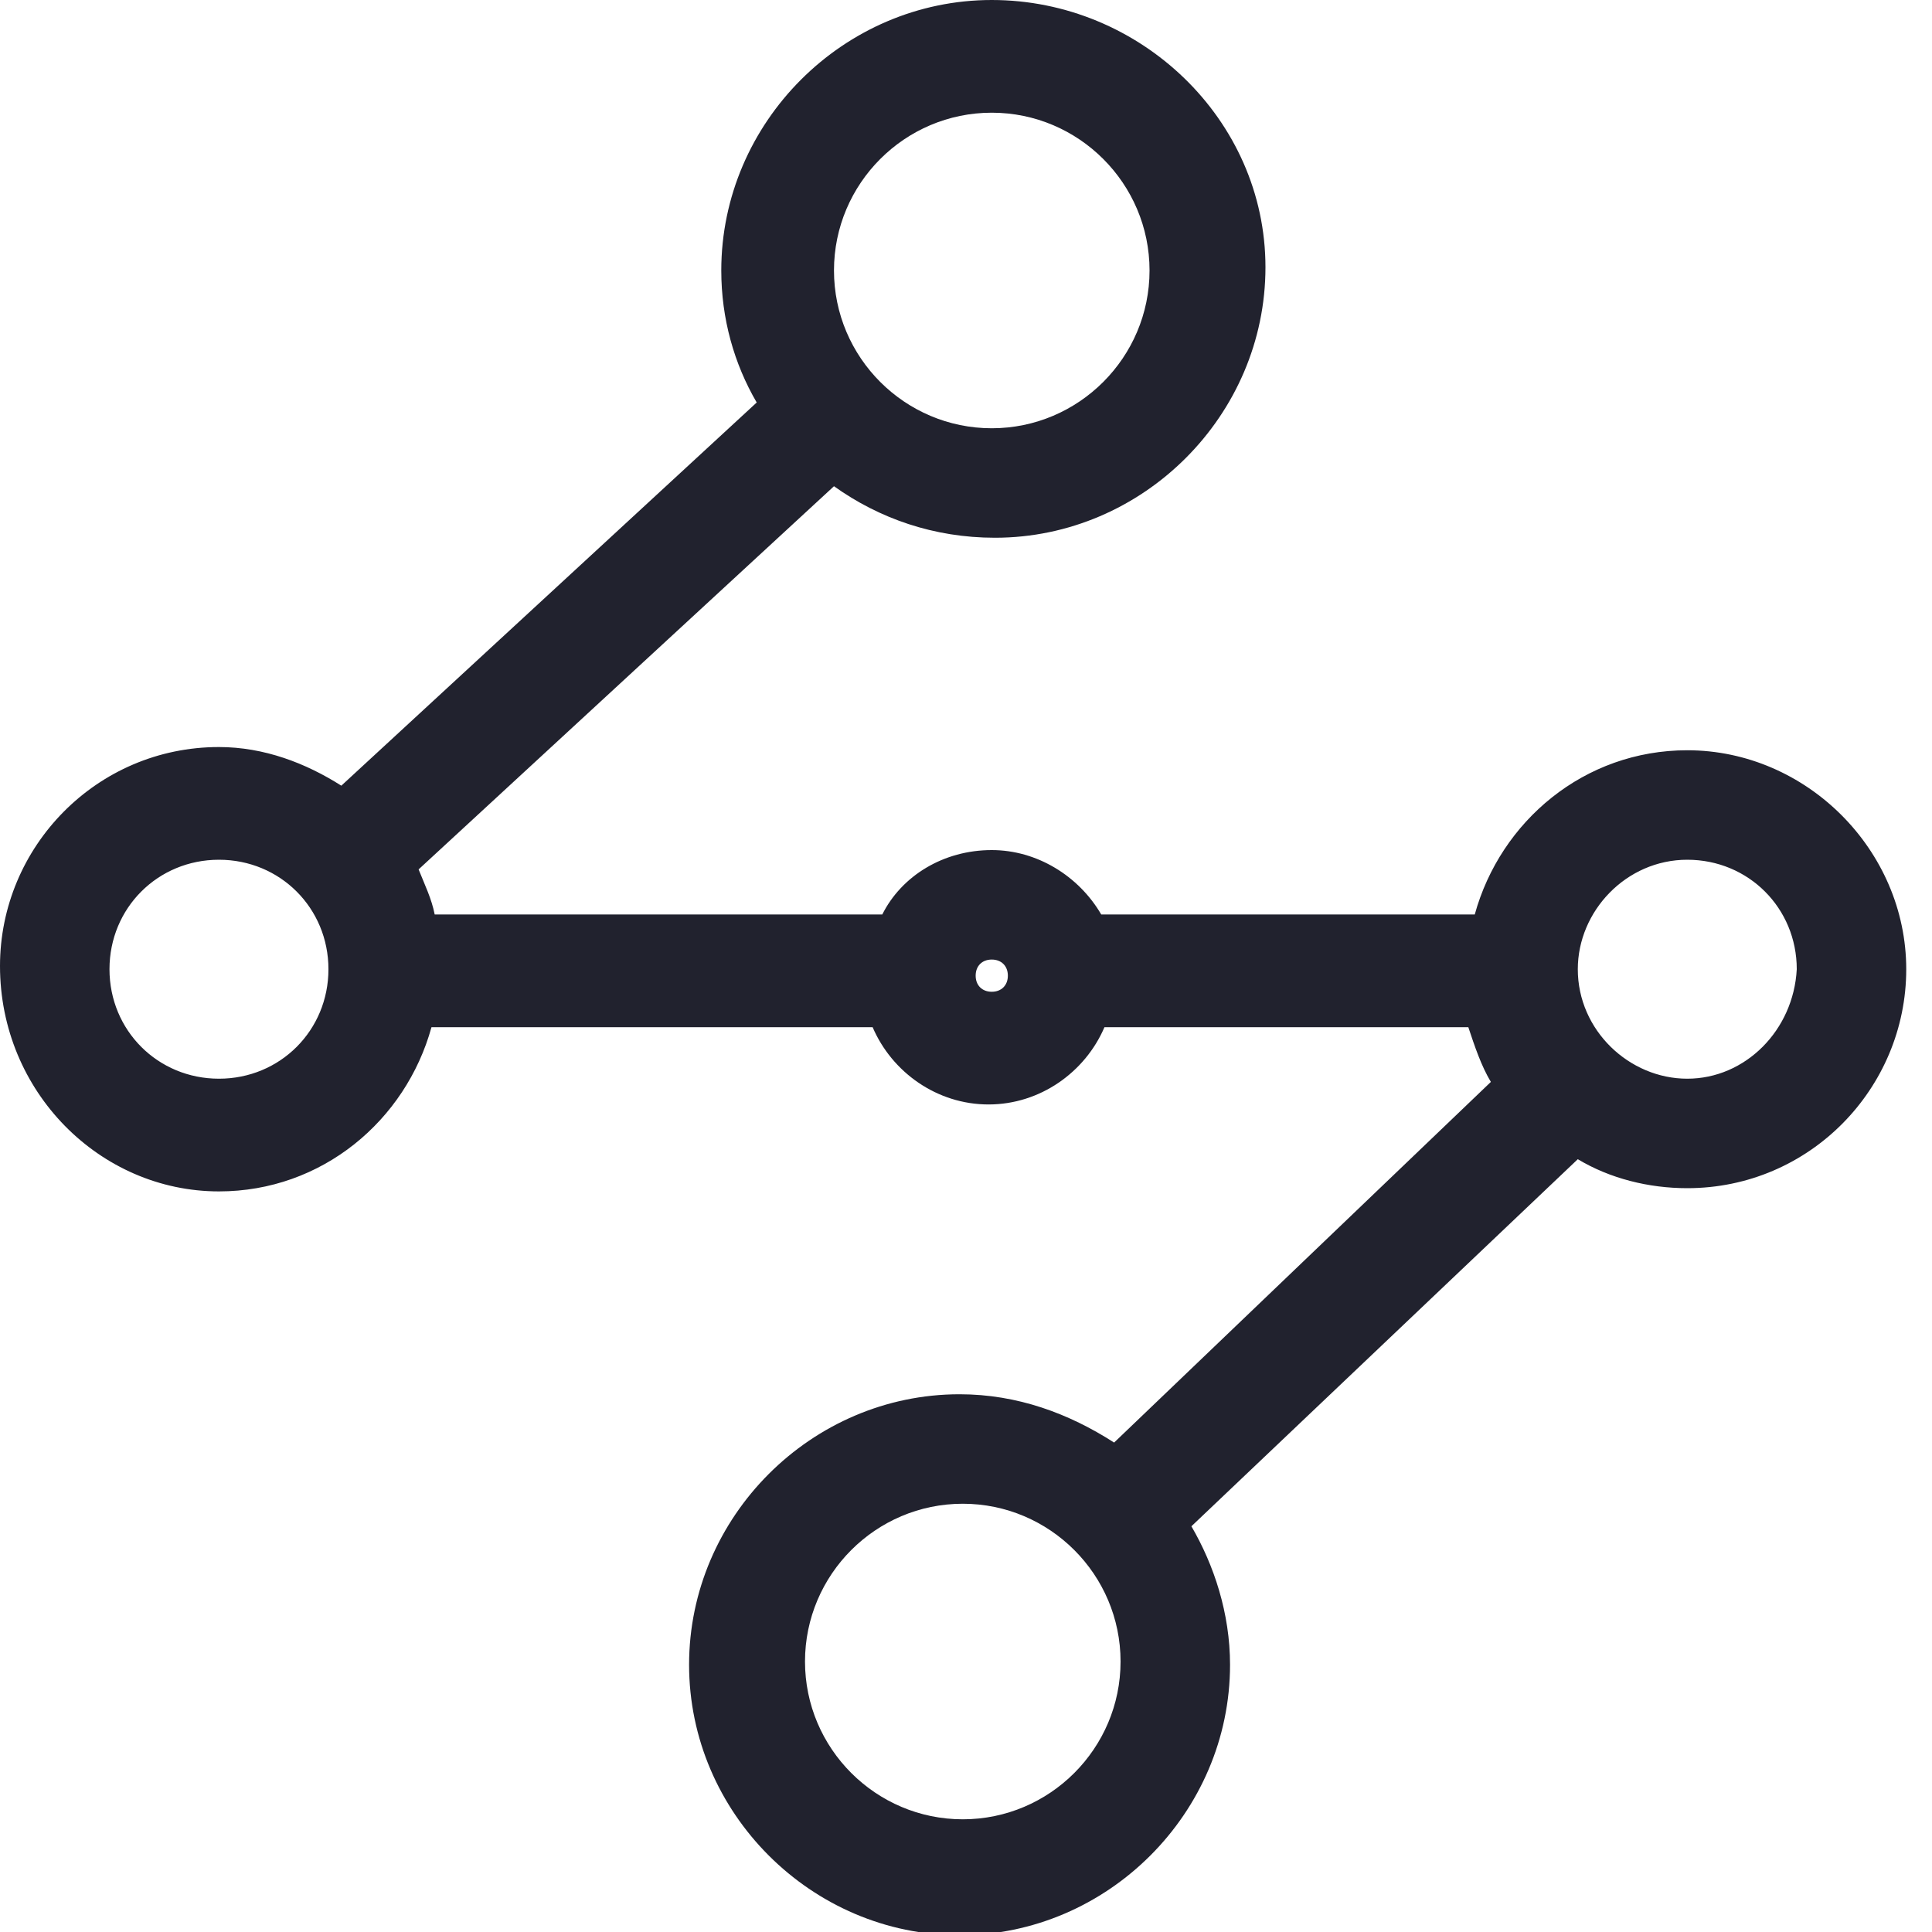 <svg width="27" height="27" viewBox="0 0 27 27" fill="none" xmlns="http://www.w3.org/2000/svg">
<g clip-path="url(#clip0_73_12942)">
<path d="M23.58 10.485C22.14 10.485 20.97 11.475 20.61 12.78H15.39C15.075 12.24 14.49 11.88 13.86 11.88C13.185 11.88 12.6 12.24 12.33 12.78H6.075C6.03 12.555 5.94 12.375 5.85 12.15L11.655 6.795C12.285 7.245 13.05 7.515 13.905 7.515C15.975 7.515 17.685 5.805 17.685 3.735C17.685 1.665 15.93 0 13.86 0C11.79 0 10.08 1.71 10.08 3.78C10.08 4.455 10.26 5.085 10.575 5.625L4.77 10.98C4.275 10.665 3.69 10.44 3.06 10.44C1.35 10.44 0 11.835 0 13.5C0 15.255 1.395 16.65 3.06 16.65C4.5 16.65 5.67 15.66 6.03 14.355H12.195C12.465 14.985 13.095 15.435 13.815 15.435C14.535 15.435 15.165 14.985 15.435 14.355H20.52C20.61 14.625 20.7 14.895 20.835 15.12L15.57 20.16C14.94 19.755 14.22 19.485 13.41 19.485C11.34 19.485 9.63 21.195 9.63 23.265C9.63 25.335 11.34 27.045 13.41 27.045C15.48 27.045 17.19 25.335 17.19 23.265C17.19 22.545 16.965 21.87 16.65 21.33L22.05 16.2C22.5 16.47 23.04 16.605 23.58 16.605C25.29 16.605 26.64 15.21 26.64 13.545C26.64 11.88 25.245 10.485 23.58 10.485ZM13.86 1.575C15.075 1.575 16.065 2.565 16.065 3.78C16.065 4.995 15.075 5.985 13.86 5.985C12.645 5.985 11.655 4.995 11.655 3.78C11.655 2.565 12.645 1.575 13.86 1.575ZM3.06 15.075C2.205 15.075 1.53 14.4 1.53 13.545C1.53 12.69 2.205 12.015 3.06 12.015C3.915 12.015 4.59 12.69 4.59 13.545C4.59 14.4 3.915 15.075 3.06 15.075ZM13.86 13.86C13.725 13.86 13.635 13.77 13.635 13.635C13.635 13.5 13.725 13.41 13.86 13.41C13.995 13.41 14.085 13.5 14.085 13.635C14.085 13.77 13.995 13.86 13.86 13.86ZM13.455 25.425C12.24 25.425 11.25 24.435 11.25 23.22C11.25 22.005 12.24 21.015 13.455 21.015C14.67 21.015 15.66 22.005 15.66 23.22C15.66 24.435 14.67 25.425 13.455 25.425ZM23.58 15.075C22.77 15.075 22.05 14.4 22.05 13.545C22.05 12.735 22.725 12.015 23.58 12.015C24.435 12.015 25.11 12.69 25.11 13.545C25.065 14.4 24.39 15.075 23.58 15.075Z" fill="#21222E"/>
</g>
<defs>
<clipPath id="clip0_73_12942">
<rect width="27" height="27" fill="white"/>
</clipPath>
</defs>
</svg>

